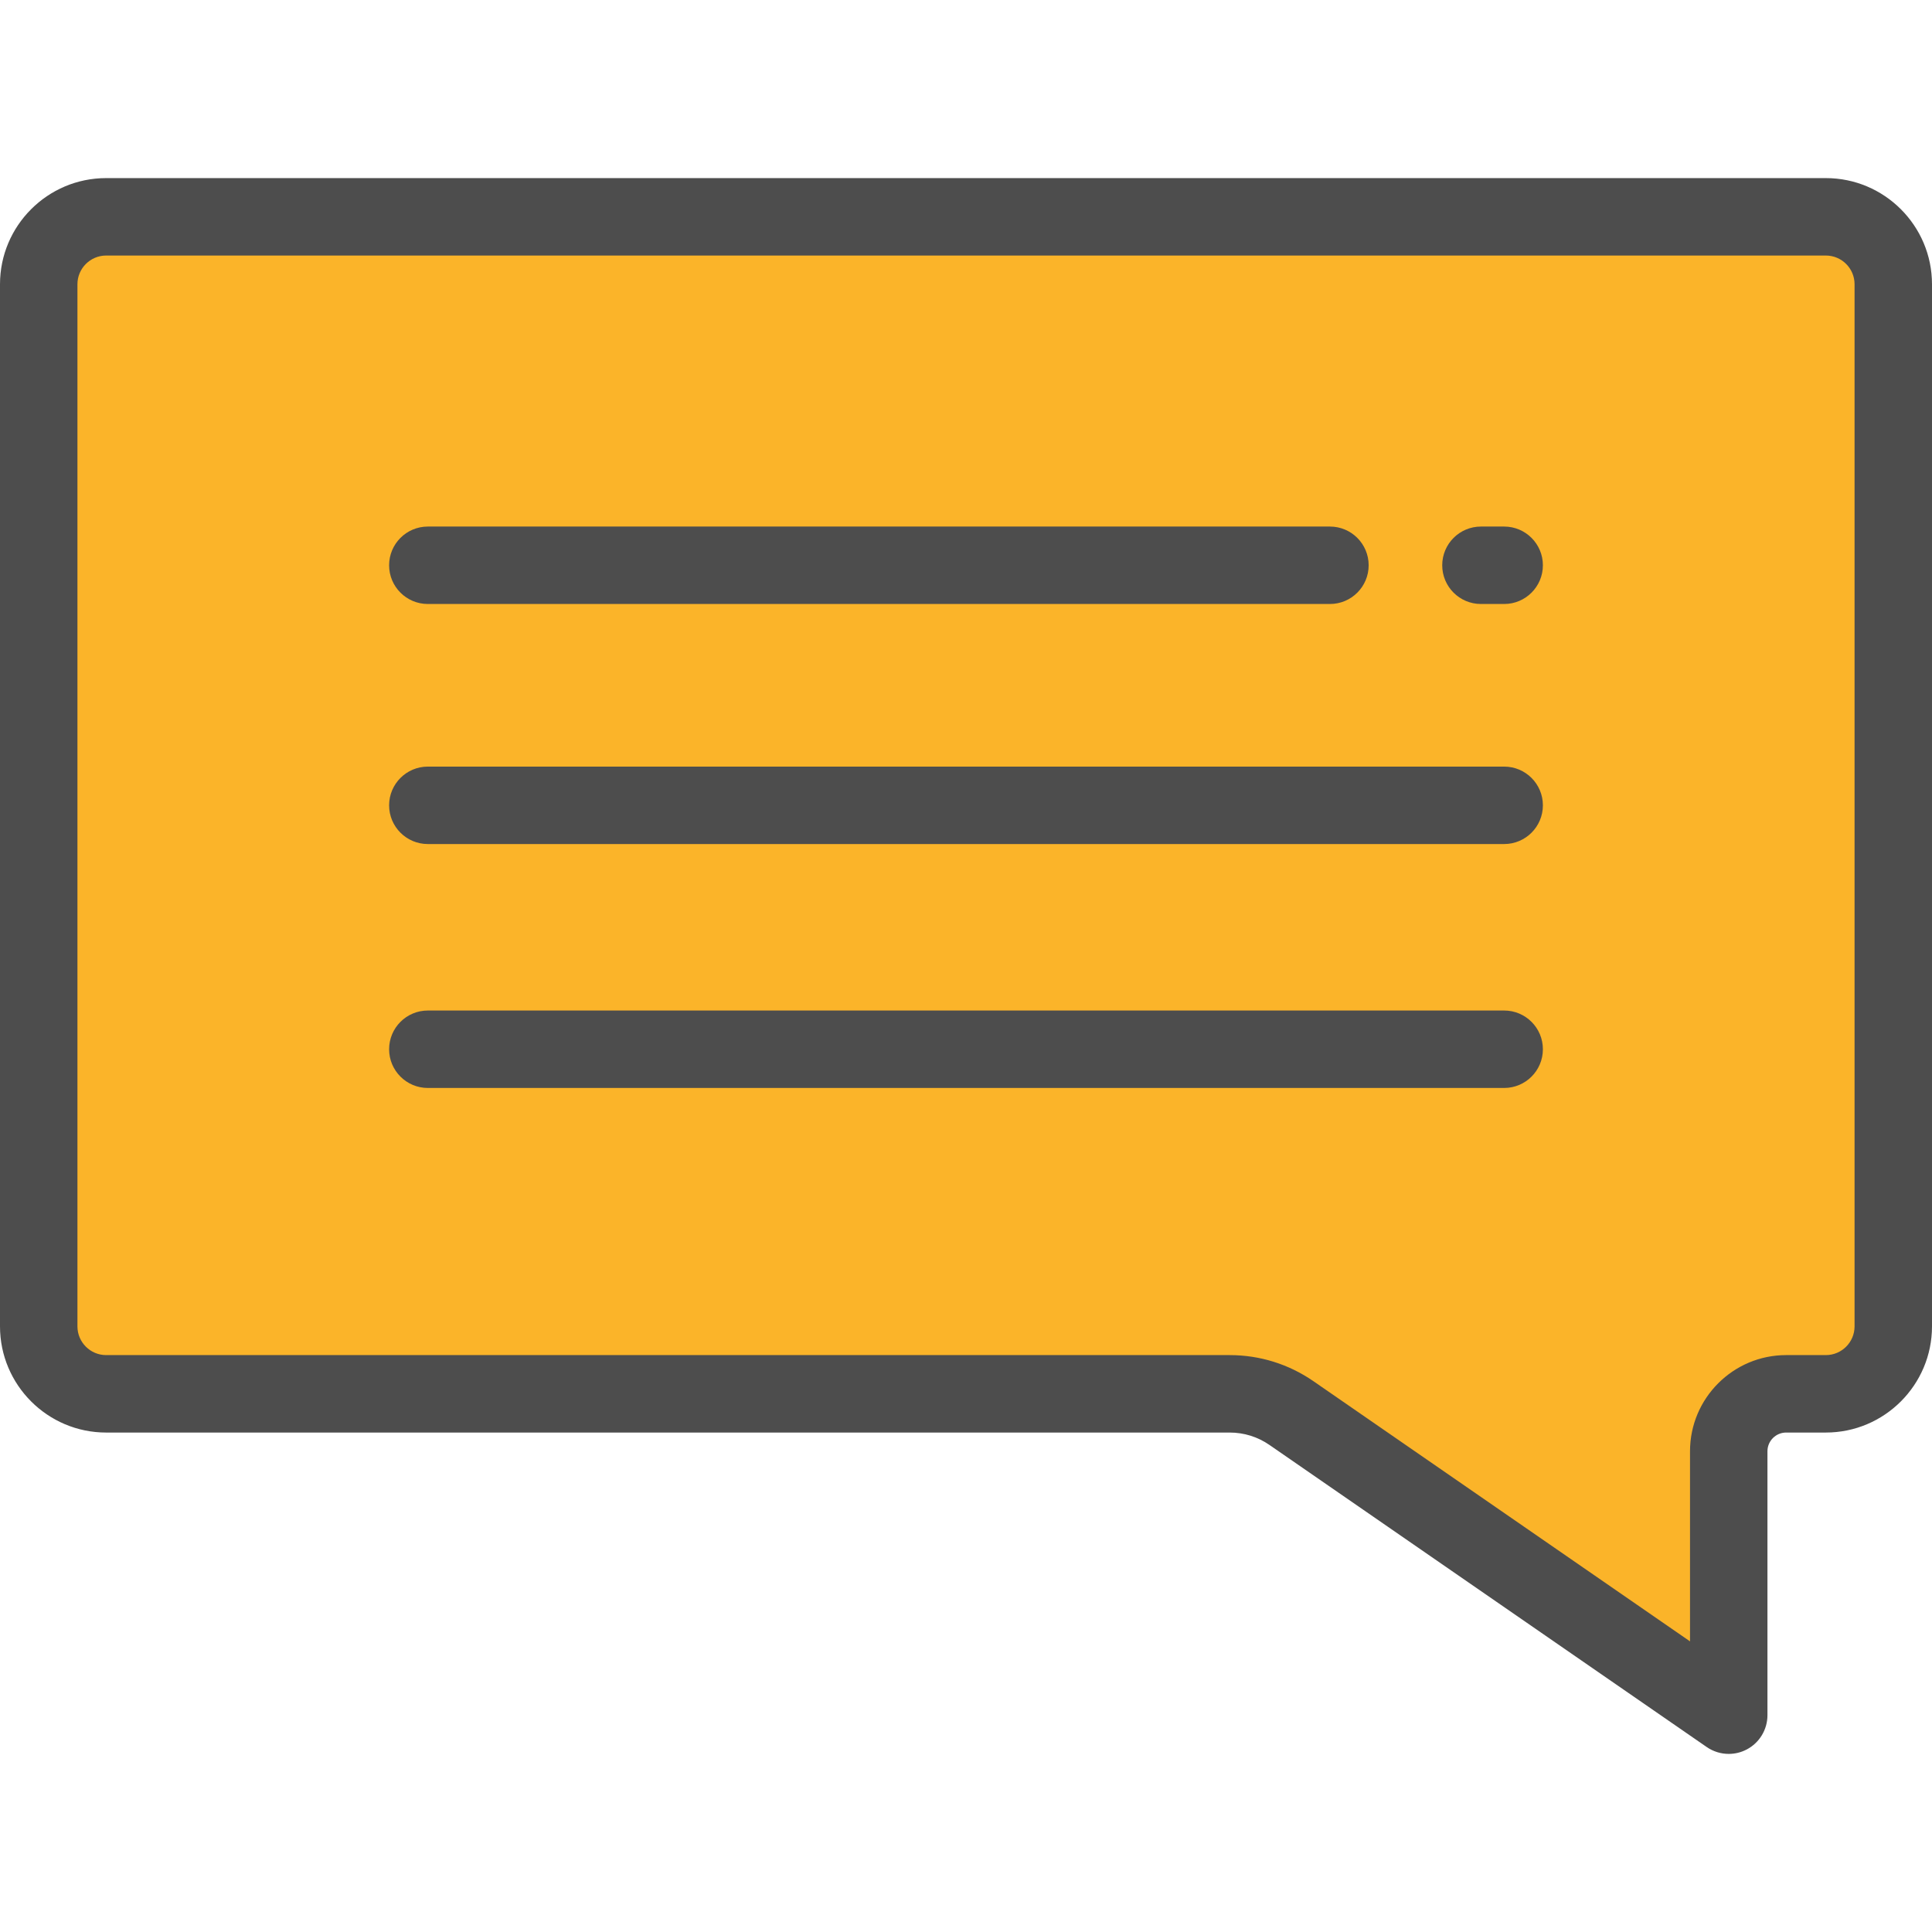 <?xml version="1.0" encoding="iso-8859-1"?>
<!-- Uploaded to: SVG Repo, www.svgrepo.com, Generator: SVG Repo Mixer Tools -->
<svg height="800px" width="800px" version="1.1" id="Layer_1" xmlns="http://www.w3.org/2000/svg" xmlns:xlink="http://www.w3.org/1999/xlink" 
	 viewBox="0 0 512 512" xml:space="preserve">
<path style="fill:#FBB429;" d="M483.869,57.459H28.131c-9.87,0-17.871,8.001-17.871,17.871v276.179
	c0,9.869,8.001,17.87,17.871,17.87h297.756c5.846,0,11.553,1.78,16.363,5.103l115.881,80.06v-69.943
	c0-8.405,6.814-15.219,15.219-15.219h10.517c9.87,0,17.871-8.001,17.871-17.871V75.33C501.739,65.46,493.738,57.459,483.869,57.459z
	"/>
<g>
	<path style="fill:#4D4D4D;" d="M458.133,464.802c-2.047,0-4.086-0.613-5.834-1.818l-115.881-80.059
		c-3.109-2.15-6.75-3.284-10.53-3.284H28.131C12.619,379.639,0,367.02,0,351.508V75.33c0-15.512,12.619-28.131,28.131-28.131
		h455.737C499.381,47.198,512,59.818,512,75.33v276.178c0,15.512-12.619,28.131-28.131,28.131h-10.517
		c-2.734,0-4.959,2.224-4.959,4.959v69.943c0,3.815-2.117,7.315-5.493,9.086C461.401,464.413,459.765,464.802,458.133,464.802z
		 M28.131,67.719c-4.197,0-7.61,3.414-7.61,7.61v276.178c0,4.197,3.414,7.61,7.61,7.61h297.756c7.967,0,15.642,2.394,22.196,6.923
		l99.789,68.939v-50.383c0-14.05,11.43-25.48,25.48-25.48h10.517c4.197,0,7.61-3.414,7.61-7.61V75.33c0-4.197-3.414-7.61-7.61-7.61
		H28.131z"/>
	<path style="fill:#4D4D4D;" d="M398.621,160.064h-6.156c-5.666,0-10.261-4.595-10.261-10.261s4.595-10.261,10.261-10.261h6.156
		c5.666,0,10.261,4.595,10.261,10.261S404.287,160.064,398.621,160.064z"/>
	<path style="fill:#4D4D4D;" d="M352.449,160.064h-239.07c-5.666,0-10.261-4.595-10.261-10.261s4.595-10.261,10.261-10.261h239.07
		c5.666,0,10.26,4.595,10.26,10.261S358.115,160.064,352.449,160.064z"/>
	<path style="fill:#4D4D4D;" d="M398.621,223.679H113.379c-5.666,0-10.261-4.595-10.261-10.261s4.595-10.261,10.261-10.261h285.242
		c5.666,0,10.261,4.595,10.261,10.261S404.287,223.679,398.621,223.679z"/>
	<path style="fill:#4D4D4D;" d="M398.621,288.321H113.379c-5.666,0-10.261-4.595-10.261-10.261s4.595-10.261,10.261-10.261h285.242
		c5.666,0,10.261,4.595,10.261,10.261S404.287,288.321,398.621,288.321z"/>
</g>
</svg>